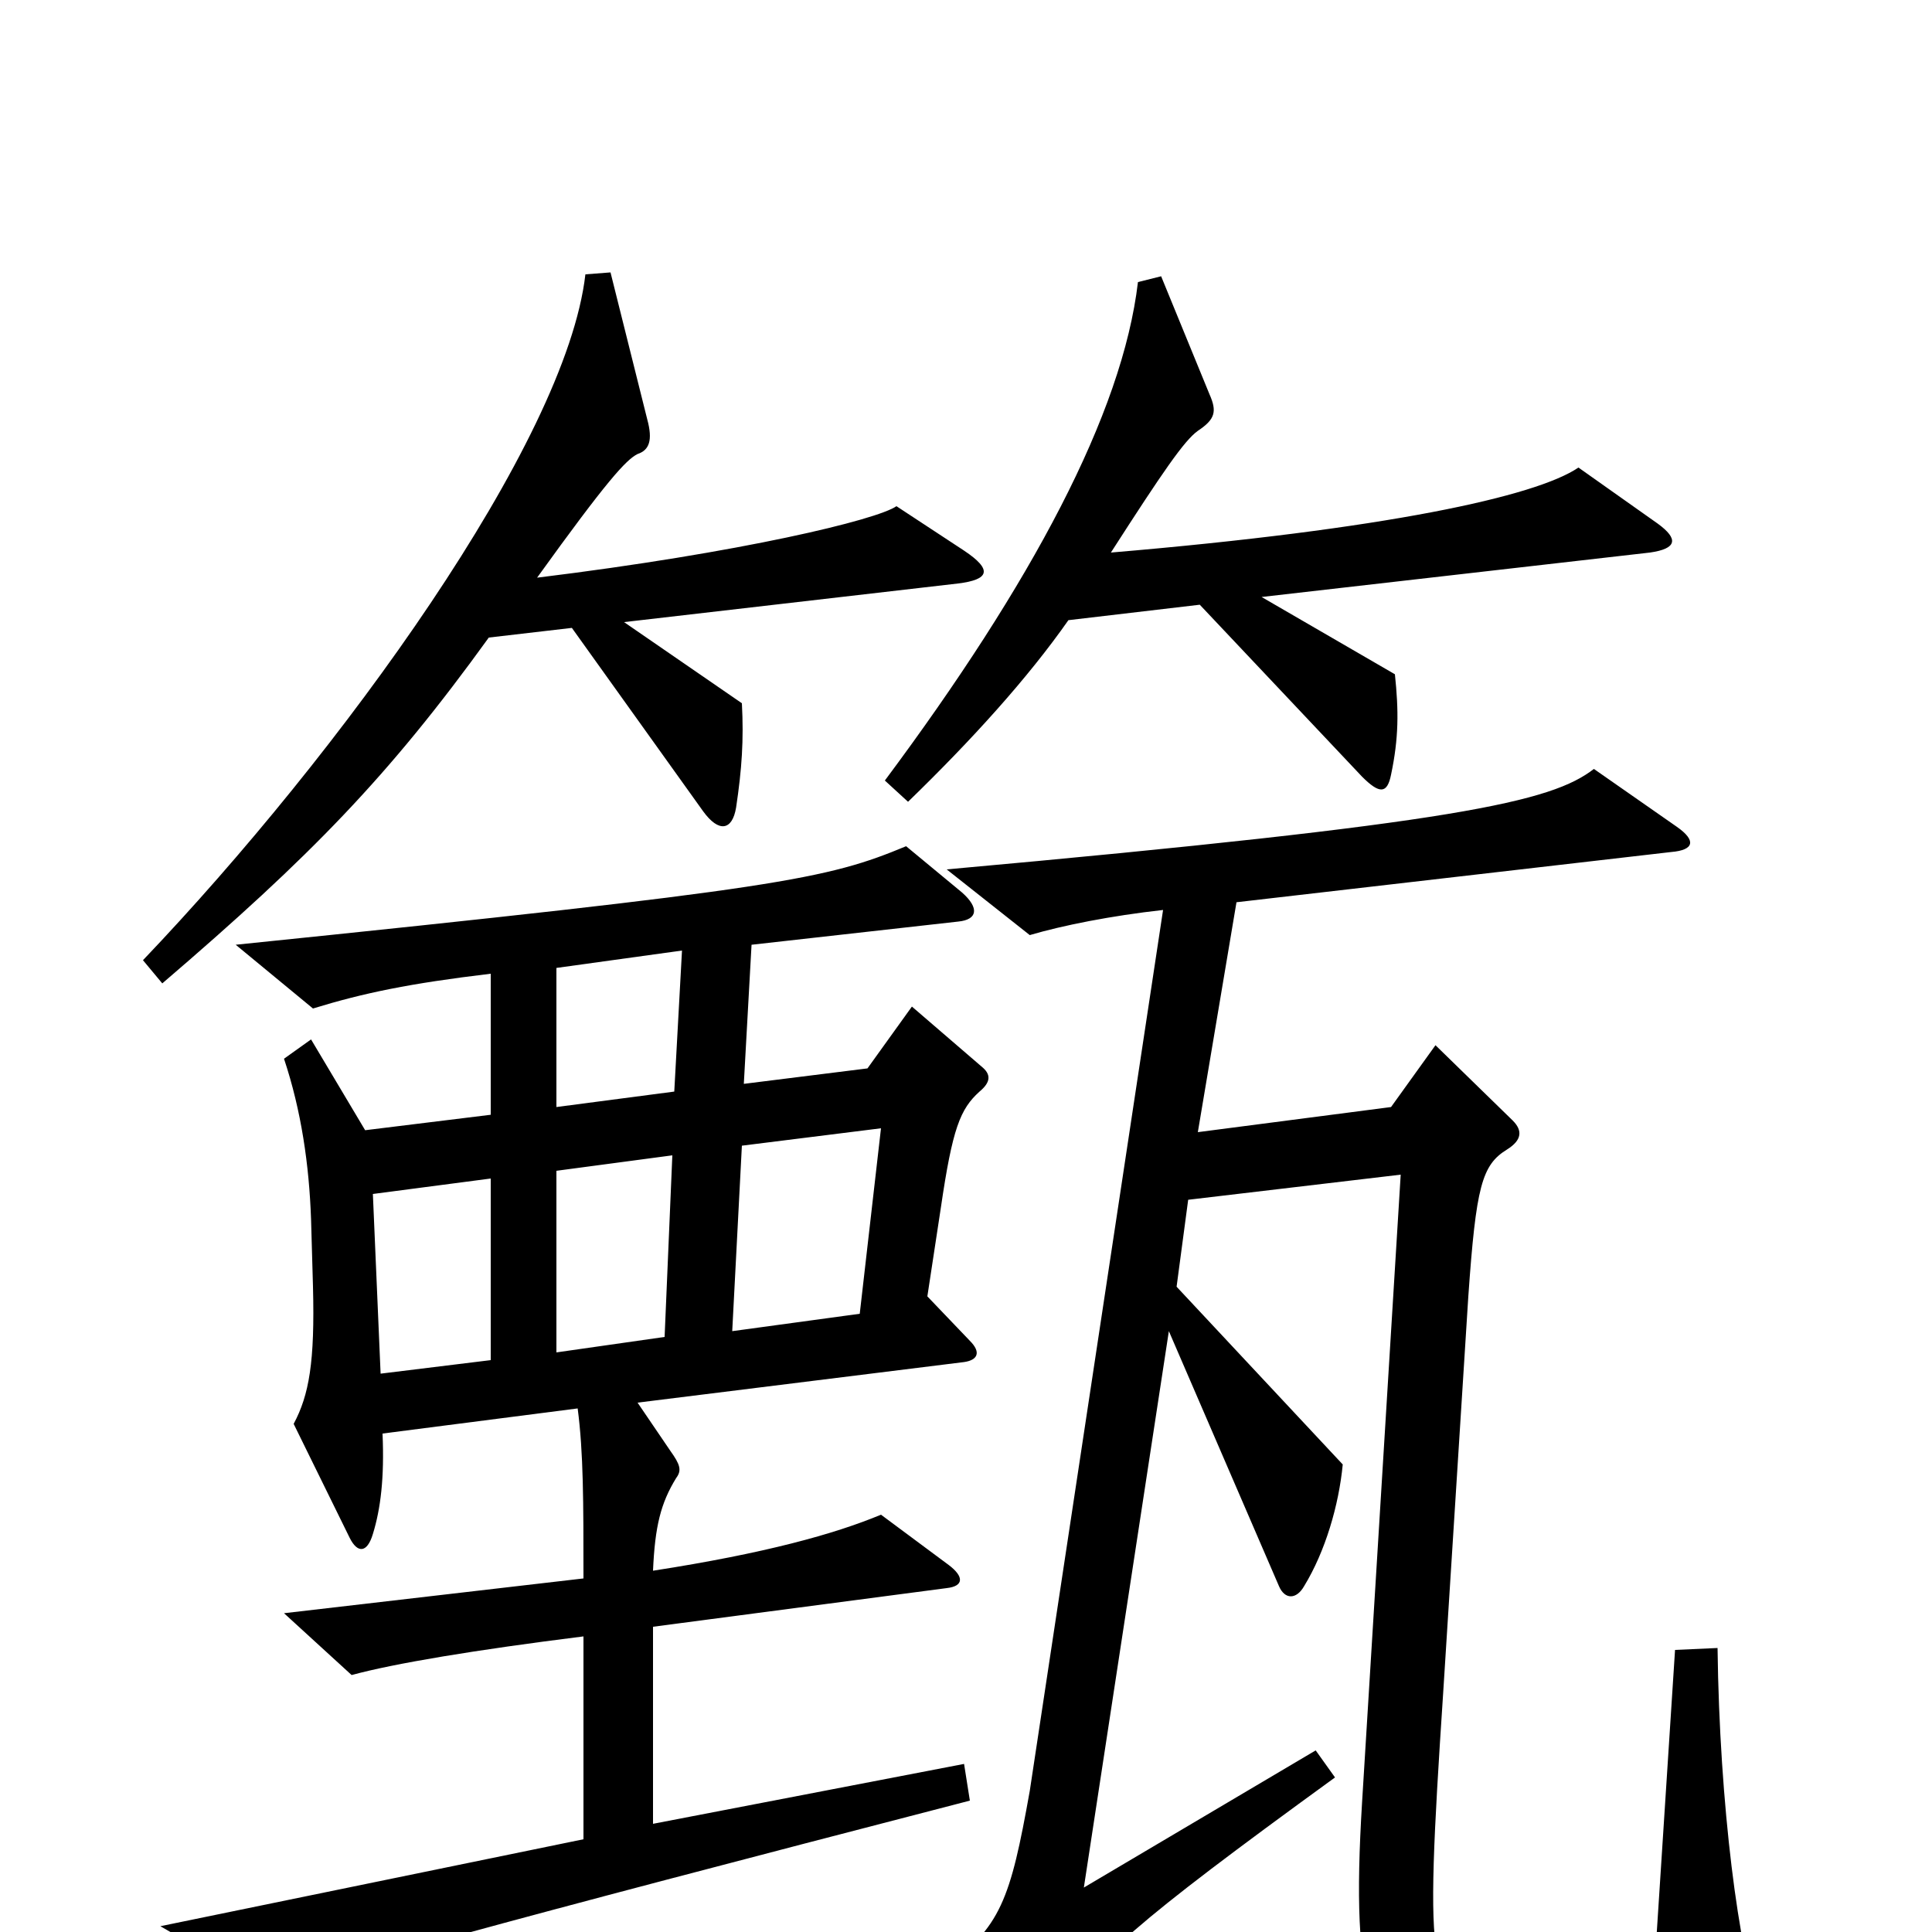 <svg xmlns="http://www.w3.org/2000/svg" viewBox="0 -1000 1000 1000">
	<path fill="#000000" d="M858 -729L817 -758C795 -743 717 -726 575 -714C602 -756 613 -772 620 -777C629 -783 630 -787 626 -796L601 -857L589 -854C581 -786 534 -698 458 -596L470 -585C503 -617 532 -649 553 -679L621 -687L705 -598C714 -589 718 -589 720 -599C724 -618 724 -632 722 -651L653 -691L854 -714C868 -716 869 -721 858 -729ZM499 -715L464 -738C454 -731 384 -714 278 -701C314 -751 324 -762 330 -765C336 -767 338 -772 335 -783L316 -859L303 -858C293 -771 176 -610 74 -503L84 -491C161 -557 201 -598 253 -670L296 -675L364 -580C372 -569 379 -570 381 -582C384 -602 385 -617 384 -636L323 -678L496 -698C512 -700 514 -705 499 -715ZM911 40C900 11 890 -66 889 -147L867 -146L856 24C825 33 809 35 775 34C739 33 737 27 747 -124L760 -329C764 -386 767 -397 780 -405C788 -410 788 -415 783 -420L743 -459L720 -427L620 -414L640 -533L865 -559C877 -560 878 -565 868 -572L825 -602C803 -585 756 -574 490 -550L533 -516C550 -521 575 -526 602 -529L533 -73C523 -17 518 -2 488 19L534 45C540 48 545 48 548 43C568 13 585 -3 691 -80L681 -94L561 -23L605 -311L662 -179C665 -172 671 -172 675 -179C686 -197 693 -221 695 -242L609 -334L615 -379L725 -392L705 -67C699 31 709 61 752 66C784 70 845 68 902 58C914 56 916 51 911 40ZM508 -448L472 -479L449 -447L385 -439L389 -511L496 -523C506 -524 507 -530 498 -538L469 -562C428 -545 405 -540 122 -511L162 -478C188 -486 212 -491 254 -496V-423L189 -415L161 -462L147 -452C156 -425 160 -397 161 -369L162 -334C163 -295 160 -278 152 -263L181 -204C185 -196 190 -196 193 -206C197 -219 199 -235 198 -258L299 -271C302 -248 302 -223 302 -183L147 -165L182 -133C204 -139 246 -146 302 -153V-48L83 -3L142 31C167 20 255 -4 502 -68L499 -87L338 -56V-158L490 -178C499 -179 499 -184 491 -190L456 -216C432 -206 396 -196 338 -187C339 -210 342 -222 350 -235C353 -239 352 -242 347 -249L330 -274L499 -295C506 -296 508 -300 502 -306L480 -329L487 -375C493 -416 497 -426 507 -435C513 -440 513 -444 508 -448ZM353 -508L349 -435L288 -427V-499ZM456 -416L445 -320L379 -311L384 -407ZM348 -402L344 -308L288 -300V-394ZM254 -296L197 -289L193 -382L254 -390Z"/>
</svg>